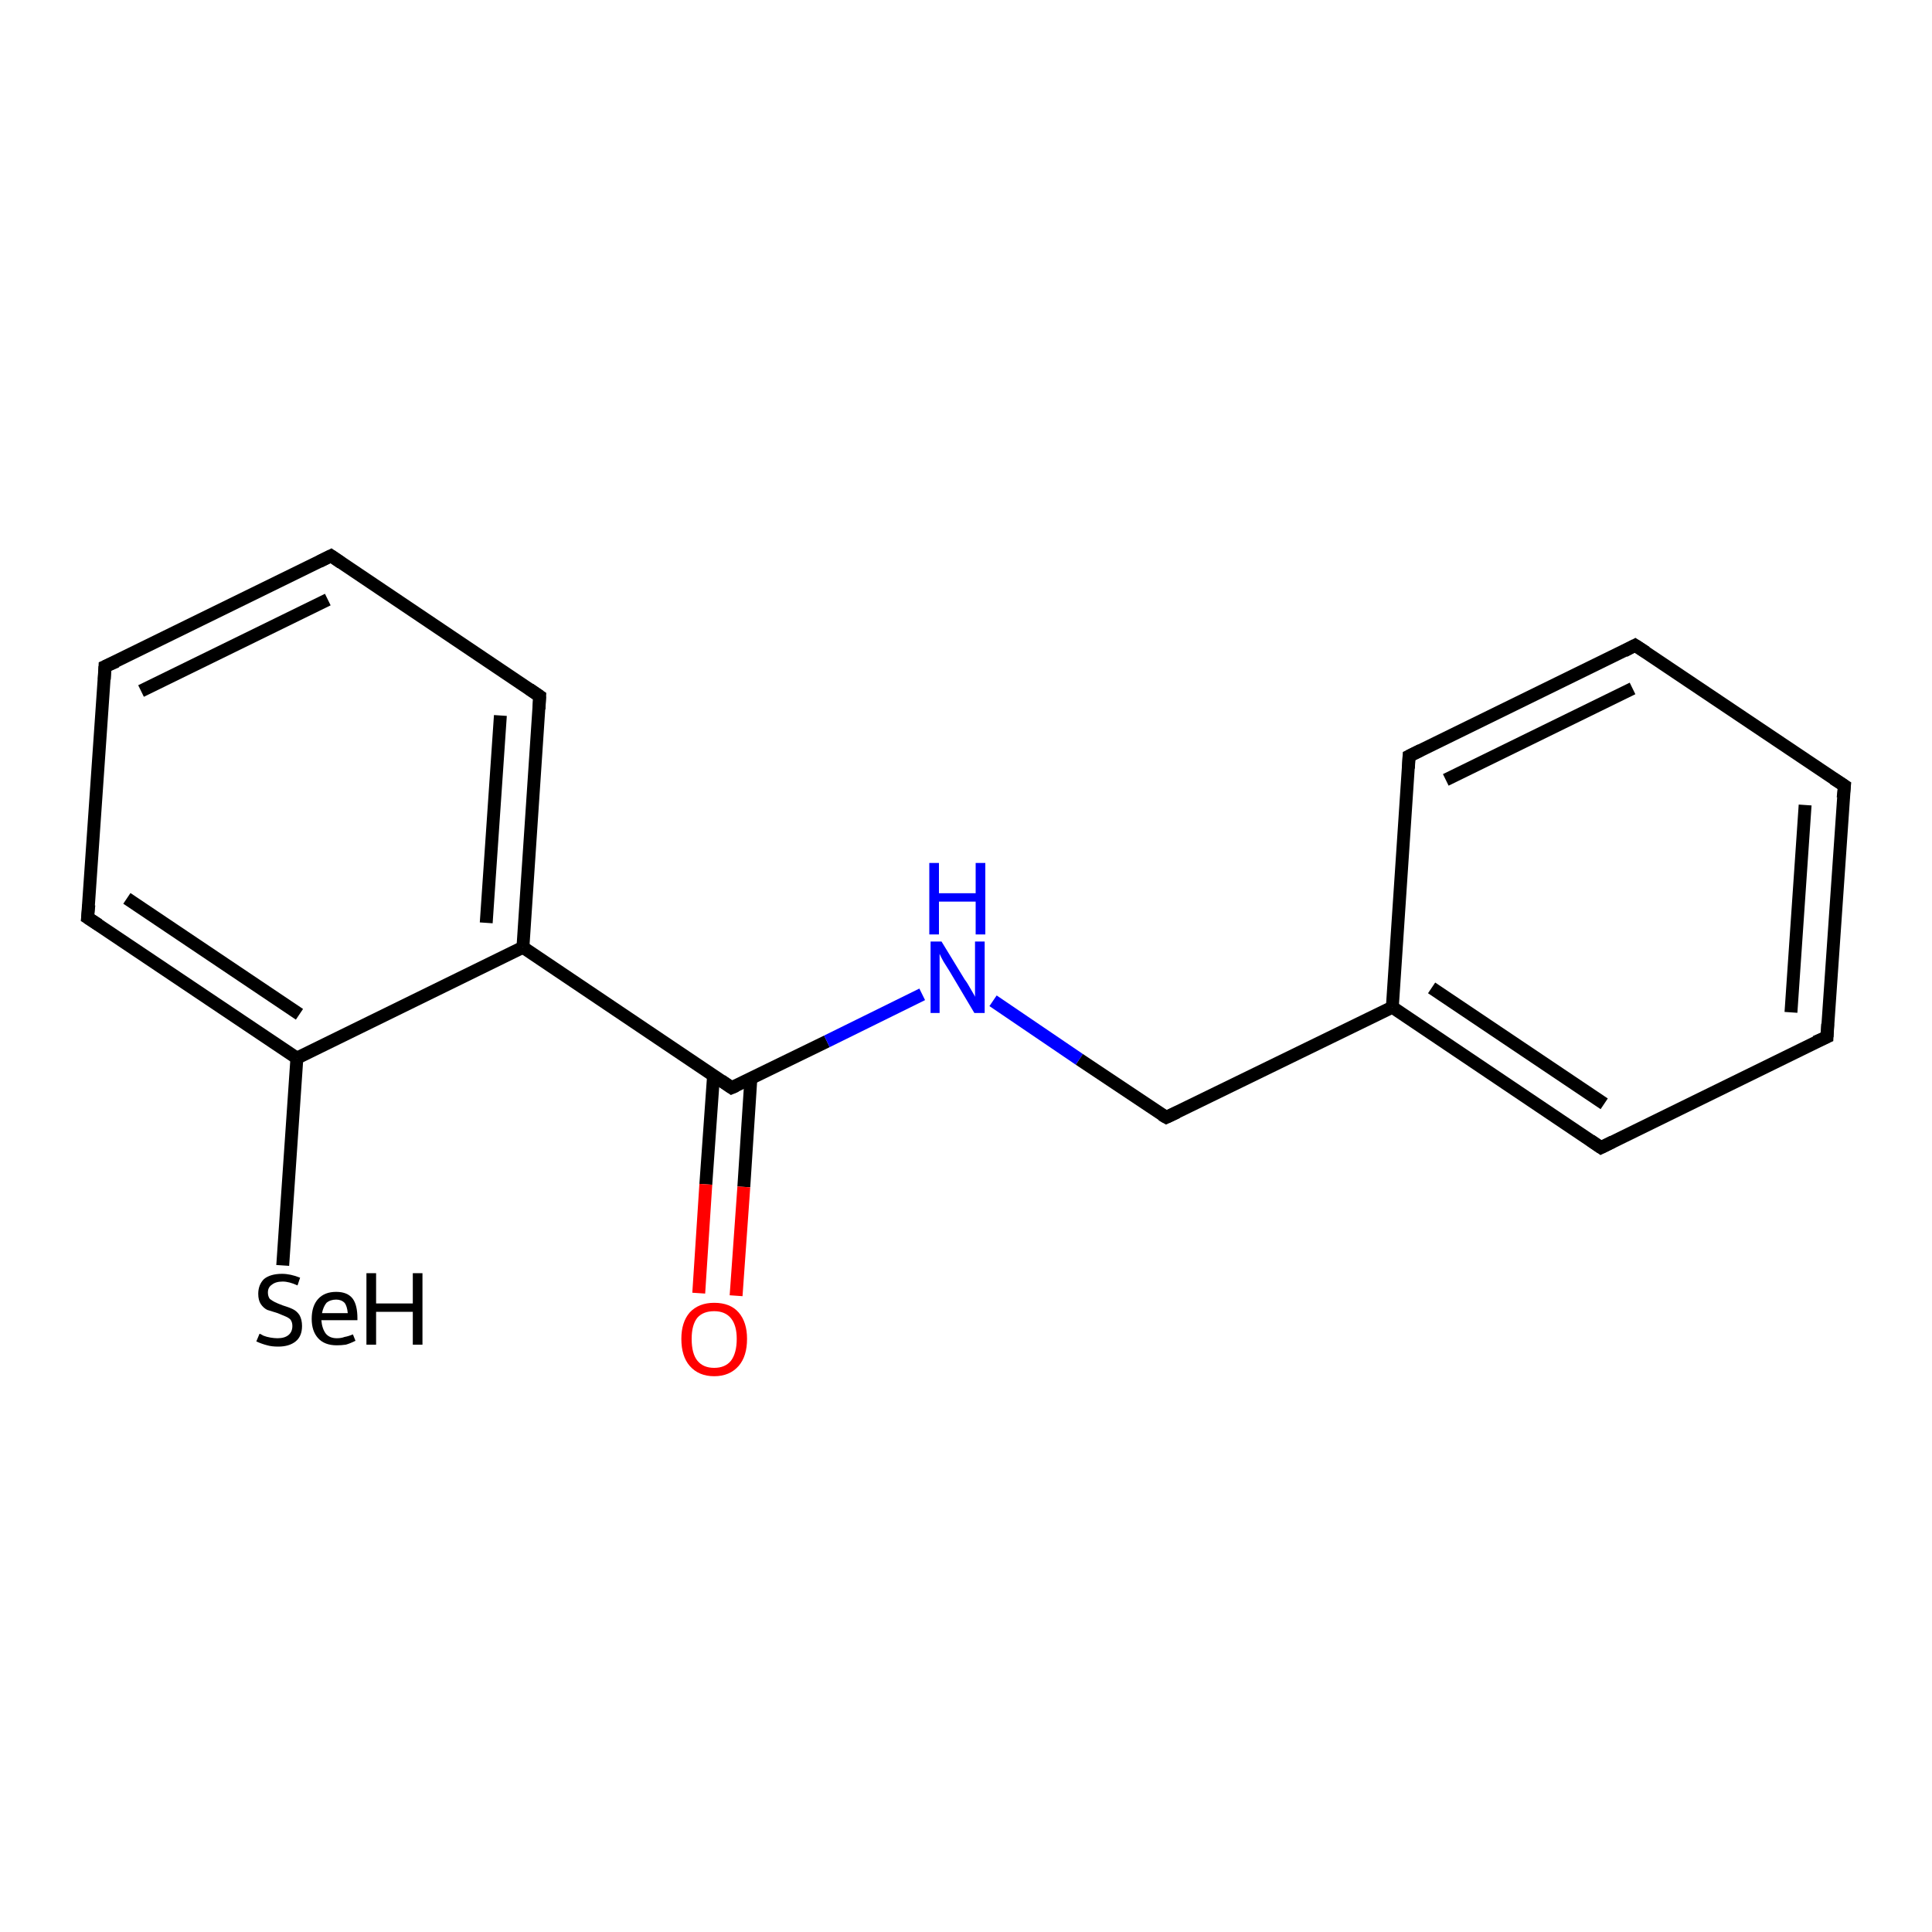 <?xml version='1.0' encoding='iso-8859-1'?>
<svg version='1.1' baseProfile='full'
              xmlns='http://www.w3.org/2000/svg'
                      xmlns:rdkit='http://www.rdkit.org/xml'
                      xmlns:xlink='http://www.w3.org/1999/xlink'
                  xml:space='preserve'
width='300px' height='300px' viewBox='0 0 300 300'>
<!-- END OF HEADER -->
<rect style='opacity:1.0;fill:#FFFFFF;stroke:none' width='300.0' height='300.0' x='0.0' y='0.0'> </rect>
<path class='bond-0 atom-0 atom-1' d='M 43.9,196.5 L 46.1,164.3' style='fill:none;fill-rule:evenodd;stroke:#000000;stroke-width:2.0px;stroke-linecap:butt;stroke-linejoin:miter;stroke-opacity:1' />
<path class='bond-1 atom-1 atom-2' d='M 46.1,164.3 L 13.6,142.5' style='fill:none;fill-rule:evenodd;stroke:#000000;stroke-width:2.0px;stroke-linecap:butt;stroke-linejoin:miter;stroke-opacity:1' />
<path class='bond-1 atom-1 atom-2' d='M 46.5,157.5 L 19.7,139.5' style='fill:none;fill-rule:evenodd;stroke:#000000;stroke-width:2.0px;stroke-linecap:butt;stroke-linejoin:miter;stroke-opacity:1' />
<path class='bond-2 atom-2 atom-3' d='M 13.6,142.5 L 16.3,103.5' style='fill:none;fill-rule:evenodd;stroke:#000000;stroke-width:2.0px;stroke-linecap:butt;stroke-linejoin:miter;stroke-opacity:1' />
<path class='bond-3 atom-3 atom-4' d='M 16.3,103.5 L 51.4,86.3' style='fill:none;fill-rule:evenodd;stroke:#000000;stroke-width:2.0px;stroke-linecap:butt;stroke-linejoin:miter;stroke-opacity:1' />
<path class='bond-3 atom-3 atom-4' d='M 21.9,107.3 L 50.9,93.1' style='fill:none;fill-rule:evenodd;stroke:#000000;stroke-width:2.0px;stroke-linecap:butt;stroke-linejoin:miter;stroke-opacity:1' />
<path class='bond-4 atom-4 atom-5' d='M 51.4,86.3 L 83.8,108.1' style='fill:none;fill-rule:evenodd;stroke:#000000;stroke-width:2.0px;stroke-linecap:butt;stroke-linejoin:miter;stroke-opacity:1' />
<path class='bond-5 atom-5 atom-6' d='M 83.8,108.1 L 81.2,147.1' style='fill:none;fill-rule:evenodd;stroke:#000000;stroke-width:2.0px;stroke-linecap:butt;stroke-linejoin:miter;stroke-opacity:1' />
<path class='bond-5 atom-5 atom-6' d='M 77.7,111.1 L 75.5,143.3' style='fill:none;fill-rule:evenodd;stroke:#000000;stroke-width:2.0px;stroke-linecap:butt;stroke-linejoin:miter;stroke-opacity:1' />
<path class='bond-6 atom-6 atom-7' d='M 81.2,147.1 L 113.6,168.9' style='fill:none;fill-rule:evenodd;stroke:#000000;stroke-width:2.0px;stroke-linecap:butt;stroke-linejoin:miter;stroke-opacity:1' />
<path class='bond-7 atom-7 atom-8' d='M 110.8,167.0 L 109.6,183.9' style='fill:none;fill-rule:evenodd;stroke:#000000;stroke-width:2.0px;stroke-linecap:butt;stroke-linejoin:miter;stroke-opacity:1' />
<path class='bond-7 atom-7 atom-8' d='M 109.6,183.9 L 108.5,200.8' style='fill:none;fill-rule:evenodd;stroke:#FF0000;stroke-width:2.0px;stroke-linecap:butt;stroke-linejoin:miter;stroke-opacity:1' />
<path class='bond-7 atom-7 atom-8' d='M 116.6,167.4 L 115.5,184.3' style='fill:none;fill-rule:evenodd;stroke:#000000;stroke-width:2.0px;stroke-linecap:butt;stroke-linejoin:miter;stroke-opacity:1' />
<path class='bond-7 atom-7 atom-8' d='M 115.5,184.3 L 114.3,201.2' style='fill:none;fill-rule:evenodd;stroke:#FF0000;stroke-width:2.0px;stroke-linecap:butt;stroke-linejoin:miter;stroke-opacity:1' />
<path class='bond-8 atom-7 atom-9' d='M 113.6,168.9 L 128.4,161.7' style='fill:none;fill-rule:evenodd;stroke:#000000;stroke-width:2.0px;stroke-linecap:butt;stroke-linejoin:miter;stroke-opacity:1' />
<path class='bond-8 atom-7 atom-9' d='M 128.4,161.7 L 143.2,154.4' style='fill:none;fill-rule:evenodd;stroke:#0000FF;stroke-width:2.0px;stroke-linecap:butt;stroke-linejoin:miter;stroke-opacity:1' />
<path class='bond-9 atom-9 atom-10' d='M 154.2,155.4 L 167.6,164.5' style='fill:none;fill-rule:evenodd;stroke:#0000FF;stroke-width:2.0px;stroke-linecap:butt;stroke-linejoin:miter;stroke-opacity:1' />
<path class='bond-9 atom-9 atom-10' d='M 167.6,164.5 L 181.1,173.5' style='fill:none;fill-rule:evenodd;stroke:#000000;stroke-width:2.0px;stroke-linecap:butt;stroke-linejoin:miter;stroke-opacity:1' />
<path class='bond-10 atom-10 atom-11' d='M 181.1,173.5 L 216.2,156.4' style='fill:none;fill-rule:evenodd;stroke:#000000;stroke-width:2.0px;stroke-linecap:butt;stroke-linejoin:miter;stroke-opacity:1' />
<path class='bond-11 atom-11 atom-12' d='M 216.2,156.4 L 248.6,178.2' style='fill:none;fill-rule:evenodd;stroke:#000000;stroke-width:2.0px;stroke-linecap:butt;stroke-linejoin:miter;stroke-opacity:1' />
<path class='bond-11 atom-11 atom-12' d='M 222.3,153.4 L 249.1,171.4' style='fill:none;fill-rule:evenodd;stroke:#000000;stroke-width:2.0px;stroke-linecap:butt;stroke-linejoin:miter;stroke-opacity:1' />
<path class='bond-12 atom-12 atom-13' d='M 248.6,178.2 L 283.7,161.0' style='fill:none;fill-rule:evenodd;stroke:#000000;stroke-width:2.0px;stroke-linecap:butt;stroke-linejoin:miter;stroke-opacity:1' />
<path class='bond-13 atom-13 atom-14' d='M 283.7,161.0 L 286.4,122.0' style='fill:none;fill-rule:evenodd;stroke:#000000;stroke-width:2.0px;stroke-linecap:butt;stroke-linejoin:miter;stroke-opacity:1' />
<path class='bond-13 atom-13 atom-14' d='M 278.1,157.2 L 280.3,125.0' style='fill:none;fill-rule:evenodd;stroke:#000000;stroke-width:2.0px;stroke-linecap:butt;stroke-linejoin:miter;stroke-opacity:1' />
<path class='bond-14 atom-14 atom-15' d='M 286.4,122.0 L 253.9,100.2' style='fill:none;fill-rule:evenodd;stroke:#000000;stroke-width:2.0px;stroke-linecap:butt;stroke-linejoin:miter;stroke-opacity:1' />
<path class='bond-15 atom-15 atom-16' d='M 253.9,100.2 L 218.8,117.4' style='fill:none;fill-rule:evenodd;stroke:#000000;stroke-width:2.0px;stroke-linecap:butt;stroke-linejoin:miter;stroke-opacity:1' />
<path class='bond-15 atom-15 atom-16' d='M 253.5,106.9 L 224.5,121.1' style='fill:none;fill-rule:evenodd;stroke:#000000;stroke-width:2.0px;stroke-linecap:butt;stroke-linejoin:miter;stroke-opacity:1' />
<path class='bond-16 atom-6 atom-1' d='M 81.2,147.1 L 46.1,164.3' style='fill:none;fill-rule:evenodd;stroke:#000000;stroke-width:2.0px;stroke-linecap:butt;stroke-linejoin:miter;stroke-opacity:1' />
<path class='bond-17 atom-16 atom-11' d='M 218.8,117.4 L 216.2,156.4' style='fill:none;fill-rule:evenodd;stroke:#000000;stroke-width:2.0px;stroke-linecap:butt;stroke-linejoin:miter;stroke-opacity:1' />
<path d='M 15.3,143.6 L 13.6,142.5 L 13.8,140.5' style='fill:none;stroke:#000000;stroke-width:2.0px;stroke-linecap:butt;stroke-linejoin:miter;stroke-opacity:1;' />
<path d='M 16.2,105.5 L 16.3,103.5 L 18.1,102.7' style='fill:none;stroke:#000000;stroke-width:2.0px;stroke-linecap:butt;stroke-linejoin:miter;stroke-opacity:1;' />
<path d='M 49.6,87.2 L 51.4,86.3 L 53.0,87.4' style='fill:none;stroke:#000000;stroke-width:2.0px;stroke-linecap:butt;stroke-linejoin:miter;stroke-opacity:1;' />
<path d='M 82.2,107.0 L 83.8,108.1 L 83.7,110.1' style='fill:none;stroke:#000000;stroke-width:2.0px;stroke-linecap:butt;stroke-linejoin:miter;stroke-opacity:1;' />
<path d='M 112.0,167.8 L 113.6,168.9 L 114.3,168.6' style='fill:none;stroke:#000000;stroke-width:2.0px;stroke-linecap:butt;stroke-linejoin:miter;stroke-opacity:1;' />
<path d='M 180.4,173.1 L 181.1,173.5 L 182.8,172.7' style='fill:none;stroke:#000000;stroke-width:2.0px;stroke-linecap:butt;stroke-linejoin:miter;stroke-opacity:1;' />
<path d='M 247.0,177.1 L 248.6,178.2 L 250.4,177.3' style='fill:none;stroke:#000000;stroke-width:2.0px;stroke-linecap:butt;stroke-linejoin:miter;stroke-opacity:1;' />
<path d='M 281.9,161.8 L 283.7,161.0 L 283.8,159.0' style='fill:none;stroke:#000000;stroke-width:2.0px;stroke-linecap:butt;stroke-linejoin:miter;stroke-opacity:1;' />
<path d='M 286.2,123.9 L 286.4,122.0 L 284.7,120.9' style='fill:none;stroke:#000000;stroke-width:2.0px;stroke-linecap:butt;stroke-linejoin:miter;stroke-opacity:1;' />
<path d='M 255.6,101.3 L 253.9,100.2 L 252.2,101.1' style='fill:none;stroke:#000000;stroke-width:2.0px;stroke-linecap:butt;stroke-linejoin:miter;stroke-opacity:1;' />
<path d='M 220.6,116.5 L 218.8,117.4 L 218.7,119.3' style='fill:none;stroke:#000000;stroke-width:2.0px;stroke-linecap:butt;stroke-linejoin:miter;stroke-opacity:1;' />
<path class='atom-0' d='M 40.3 207.1
Q 40.4 207.1, 40.9 207.4
Q 41.4 207.6, 42.0 207.7
Q 42.6 207.8, 43.1 207.8
Q 44.2 207.8, 44.8 207.3
Q 45.4 206.8, 45.4 205.9
Q 45.4 205.3, 45.1 204.9
Q 44.8 204.6, 44.3 204.4
Q 43.8 204.2, 43.1 203.9
Q 42.1 203.6, 41.5 203.4
Q 40.9 203.1, 40.5 202.5
Q 40.1 201.9, 40.1 200.9
Q 40.1 199.5, 41.0 198.6
Q 42.0 197.8, 43.8 197.8
Q 45.1 197.8, 46.6 198.4
L 46.2 199.6
Q 44.9 199.0, 43.9 199.0
Q 42.8 199.0, 42.2 199.5
Q 41.6 199.9, 41.6 200.7
Q 41.6 201.3, 41.9 201.7
Q 42.3 202.0, 42.7 202.2
Q 43.1 202.4, 43.9 202.7
Q 44.9 203.0, 45.5 203.3
Q 46.1 203.6, 46.5 204.2
Q 46.9 204.9, 46.9 205.9
Q 46.9 207.5, 45.9 208.3
Q 44.9 209.1, 43.2 209.1
Q 42.2 209.1, 41.5 208.9
Q 40.7 208.7, 39.8 208.3
L 40.3 207.1
' fill='#000000'/>
<path class='atom-0' d='M 48.4 204.8
Q 48.4 202.8, 49.4 201.7
Q 50.4 200.6, 52.2 200.6
Q 54.0 200.6, 54.8 201.7
Q 55.5 202.7, 55.5 204.7
L 55.5 205.0
L 49.9 205.0
Q 50.0 206.3, 50.6 207.1
Q 51.2 207.8, 52.3 207.8
Q 53.0 207.8, 53.5 207.6
Q 54.1 207.5, 54.8 207.2
L 55.2 208.2
Q 54.4 208.6, 53.7 208.8
Q 53.0 208.9, 52.3 208.9
Q 50.4 208.9, 49.4 207.8
Q 48.4 206.7, 48.4 204.8
M 52.2 201.8
Q 51.3 201.8, 50.7 202.3
Q 50.2 202.9, 50.0 203.9
L 54.0 203.9
Q 53.9 202.8, 53.5 202.3
Q 53.0 201.8, 52.2 201.8
' fill='#000000'/>
<path class='atom-0' d='M 56.9 197.7
L 58.4 197.7
L 58.4 202.4
L 64.1 202.4
L 64.1 197.7
L 65.6 197.7
L 65.6 208.8
L 64.1 208.8
L 64.1 203.7
L 58.4 203.7
L 58.4 208.8
L 56.9 208.8
L 56.9 197.7
' fill='#000000'/>
<path class='atom-8' d='M 105.8 207.9
Q 105.8 205.3, 107.1 203.8
Q 108.5 202.3, 110.9 202.3
Q 113.4 202.3, 114.7 203.8
Q 116.0 205.3, 116.0 207.9
Q 116.0 210.6, 114.7 212.1
Q 113.3 213.7, 110.9 213.7
Q 108.5 213.7, 107.1 212.1
Q 105.8 210.6, 105.8 207.9
M 110.9 212.4
Q 112.6 212.4, 113.5 211.3
Q 114.4 210.1, 114.4 207.9
Q 114.4 205.8, 113.5 204.7
Q 112.6 203.6, 110.9 203.6
Q 109.2 203.6, 108.3 204.6
Q 107.4 205.7, 107.4 207.9
Q 107.4 210.2, 108.3 211.3
Q 109.2 212.4, 110.9 212.4
' fill='#FF0000'/>
<path class='atom-9' d='M 146.2 146.2
L 149.8 152.1
Q 150.2 152.6, 150.8 153.7
Q 151.4 154.7, 151.4 154.8
L 151.4 146.2
L 152.9 146.2
L 152.9 157.3
L 151.3 157.3
L 147.5 150.9
Q 147.0 150.1, 146.5 149.3
Q 146.0 148.4, 145.9 148.1
L 145.9 157.3
L 144.5 157.3
L 144.5 146.2
L 146.2 146.2
' fill='#0000FF'/>
<path class='atom-9' d='M 144.3 134.0
L 145.8 134.0
L 145.8 138.7
L 151.5 138.7
L 151.5 134.0
L 153.0 134.0
L 153.0 145.1
L 151.5 145.1
L 151.5 140.0
L 145.8 140.0
L 145.8 145.1
L 144.3 145.1
L 144.3 134.0
' fill='#0000FF'/>
</svg>
